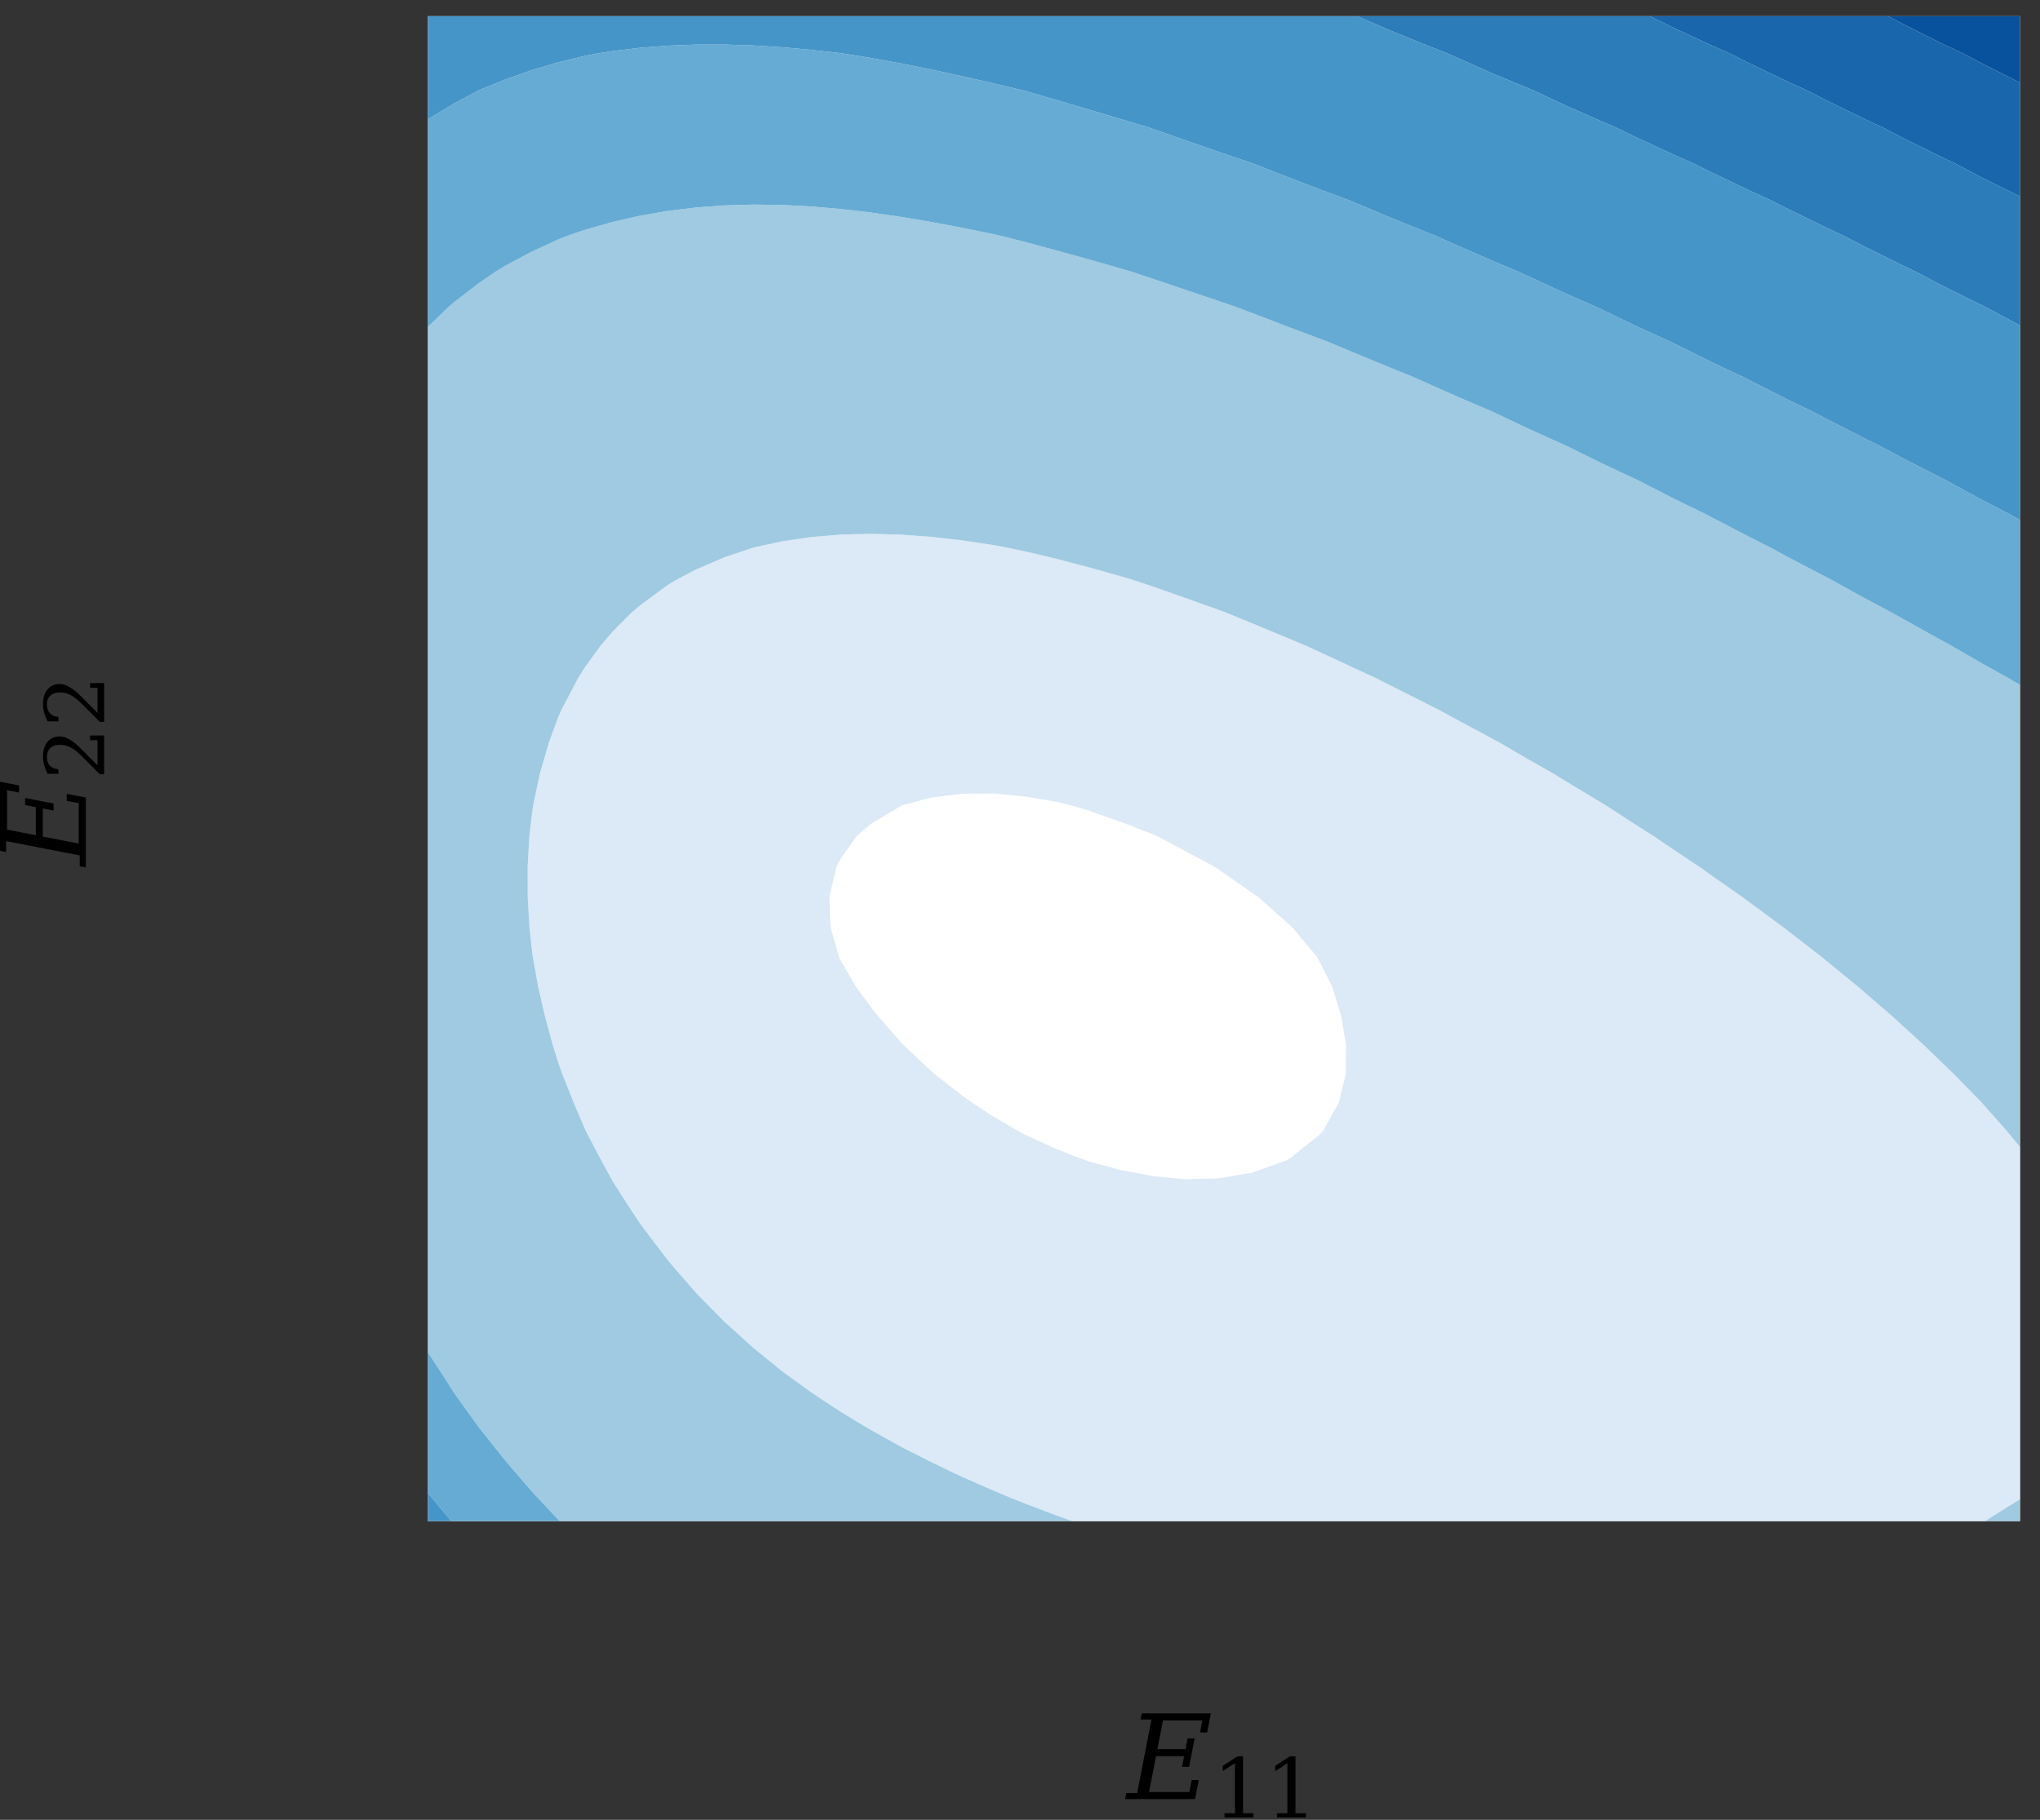 <?xml version="1.0" encoding="UTF-8" standalone="no"?>
<!DOCTYPE svg PUBLIC "-//W3C//DTD SVG 1.1//EN" "http://www.w3.org/Graphics/SVG/1.1/DTD/svg11.dtd">
<svg width="100%" height="100%" viewBox="0 0 260 232" version="1.1" xmlns="http://www.w3.org/2000/svg" xmlns:xlink="http://www.w3.org/1999/xlink" xml:space="preserve" xmlns:serif="http://www.serif.com/" style="fill-rule:evenodd;clip-rule:evenodd;stroke-linejoin:round;stroke-miterlimit:2;">
    <rect x="0" y="0" width="260" height="232" fill="#333333" stroke="none"/>
    <g id="axes_1" transform="matrix(1,0,0,1,-17.458,-101.618)">
        <g id="patch_2">
            <rect x="72" y="103.68" width="202.909" height="191.859" style="fill:white;"/>
        </g>
        <g id="PathCollection_1">
            <path d="M148.053,293.28L152.083,294.809L154.12,295.539L270.451,295.539L274.909,292.736L274.909,247.837L273.189,245.752L270.005,242.153L269.878,242.023L266.452,238.518L264.883,237.008L262.653,234.848L259.926,232.366L258.594,231.143L255.006,228.052L254.261,227.403L250.123,224.024L249.643,223.628L245.277,220.246L244.732,219.817L240.468,216.682L239.519,215.972L235.696,213.301L234,212.092L230.962,210.073L228.168,208.176L226.264,206.972L222.021,204.226L221.604,203.975L216.98,201.188L215.435,200.24L212.394,198.513L208.461,196.219L207.845,195.887L203.333,193.469L200.939,192.163L198.858,191.118L194.42,188.874L192.83,188.072L190.02,186.773L185.656,184.744L183.921,183.946L181.329,182.859L177.04,181.078L173.898,179.785L172.788,179.37L168.573,177.862L164.394,176.395L161.983,175.589L160.253,175.068L156.15,173.918L152.083,172.855L148.053,171.897L145.441,171.358L144.06,171.103L140.105,170.509L136.187,170.06L132.305,169.774L128.461,169.67L124.654,169.765L120.884,170.077L117.151,170.624L113.747,171.358L113.455,171.432L109.797,172.662L106.175,174.213L103.56,175.589L102.591,176.183L99.043,178.783L97.881,179.785L95.533,182.147L93.994,183.946L92.06,186.605L91.137,188.072L88.983,192.163L88.624,193L87.432,196.219L86.266,200.24L85.419,204.226L85.225,205.637L84.926,208.176L84.706,212.092L84.716,215.972L84.935,219.817L85.225,222.494L85.366,223.628L86.048,227.403L86.905,231.143L87.911,234.848L88.624,237.135L89.114,238.518L90.559,242.153L92.06,245.683L92.093,245.752L93.967,249.317L95.533,252.191L95.934,252.847L98.194,256.341L99.043,257.609L100.68,259.801L102.591,262.301L103.375,263.225L106.175,266.452L106.331,266.614L109.635,269.968L109.797,270.128L113.284,273.287L113.455,273.439L117.151,276.442L117.325,276.571L120.884,279.151L121.884,279.82L124.654,281.629L126.96,283.034L128.461,283.921L132.305,286.066L132.584,286.213L136.187,288.029L138.924,289.357L140.105,289.905L144.06,291.645L146.017,292.465L148.053,293.28ZM155.199,249.317L152.083,248.099L148.053,246.251L147.126,245.752L144.06,243.959L141.283,242.153L140.105,241.316L136.539,238.518L136.187,238.215L132.625,234.848L132.305,234.515L129.346,231.143L128.461,230.029L126.553,227.403L124.654,224.184L124.378,223.628L123.31,219.817L123.155,215.972L124.064,212.092L124.654,211.008L126.658,208.176L128.461,206.644L132.305,204.345L132.619,204.226L136.187,203.287L140.105,202.803L144.06,202.781L148.053,203.148L152.083,203.83L153.749,204.226L156.15,204.928L160.253,206.375L164.394,207.972L164.867,208.176L168.573,210.141L172.213,212.092L172.788,212.48L177.04,215.429L177.816,215.972L181.329,219.099L182.146,219.817L185.342,223.628L185.656,224.249L187.258,227.403L188.398,231.143L189.016,234.848L188.983,238.518L188.108,242.153L186.118,245.752L185.656,246.265L181.83,249.317L181.329,249.587L177.04,251.117L172.788,251.849L168.573,251.955L164.394,251.564L160.253,250.774L156.15,249.658L155.199,249.317Z" style="fill:rgb(220,233,246);fill-rule:nonzero;"/>
        </g>
        <g id="PathCollection_2">
            <path d="M88.624,295.373L88.788,295.539L154.12,295.539L152.083,294.809L148.053,293.28L146.017,292.465L144.06,291.645L140.105,289.905L138.924,289.357L136.187,288.029L132.584,286.213L132.305,286.066L128.461,283.921L126.96,283.034L124.654,281.629L121.884,279.82L120.884,279.151L117.325,276.571L117.151,276.442L113.455,273.439L113.284,273.287L109.797,270.128L109.635,269.968L106.331,266.614L106.175,266.452L103.375,263.225L102.591,262.301L100.68,259.801L99.043,257.609L98.194,256.341L95.934,252.847L95.533,252.191L93.967,249.317L92.093,245.752L92.06,245.683L90.559,242.153L89.114,238.518L88.624,237.135L87.911,234.848L86.905,231.143L86.048,227.403L85.366,223.628L85.225,222.494L84.935,219.817L84.716,215.972L84.706,212.092L84.926,208.176L85.225,205.637L85.419,204.226L86.266,200.24L87.432,196.219L88.624,193L88.983,192.163L91.137,188.072L92.06,186.605L93.994,183.946L95.533,182.147L97.881,179.785L99.043,178.783L102.591,176.183L103.56,175.589L106.175,174.213L109.797,172.662L113.455,171.432L113.747,171.358L117.151,170.624L120.884,170.077L124.654,169.765L128.461,169.67L132.305,169.774L136.187,170.06L140.105,170.509L144.06,171.103L145.441,171.358L148.053,171.897L152.083,172.855L156.15,173.918L160.253,175.068L161.983,175.589L164.394,176.395L168.573,177.862L172.788,179.37L173.898,179.785L177.04,181.078L181.329,182.859L183.921,183.946L185.656,184.744L190.02,186.773L192.83,188.072L194.42,188.874L198.858,191.118L200.939,192.163L203.333,193.469L207.845,195.887L208.461,196.219L212.394,198.513L215.435,200.24L216.98,201.188L221.604,203.975L222.021,204.226L226.264,206.972L228.168,208.176L230.962,210.073L234,212.092L235.696,213.301L239.519,215.972L240.468,216.682L244.732,219.817L245.277,220.246L249.643,223.628L250.123,224.024L254.261,227.403L255.006,228.052L258.594,231.143L259.926,232.366L262.653,234.848L264.883,237.008L266.452,238.518L269.878,242.023L270.005,242.153L273.189,245.752L274.909,247.837L274.909,188.948L273.424,188.072L269.878,186.093L266.168,183.946L264.883,183.245L259.926,180.486L258.688,179.785L255.006,177.827L250.971,175.589L250.123,175.148L245.277,172.61L242.959,171.358L240.468,170.103L235.696,167.619L234.691,167.092L230.962,165.276L226.264,162.875L226.097,162.79L221.604,160.685L217.092,158.454L216.98,158.403L212.394,156.341L207.845,154.187L207.622,154.082L203.333,152.248L198.858,150.252L197.56,149.676L194.42,148.404L190.02,146.587L186.796,145.234L185.656,144.8L181.329,143.177L177.04,141.531L174.998,140.757L172.788,140.002L168.573,138.58L164.394,137.167L161.617,136.245L160.253,135.841L156.15,134.673L152.083,133.542L148.053,132.459L145.055,131.698L144.06,131.475L140.105,130.663L136.187,129.924L132.305,129.27L128.461,128.714L124.654,128.268L120.884,127.942L117.151,127.749L113.455,127.699L109.797,127.803L106.175,128.069L102.591,128.506L99.043,129.12L95.533,129.918L92.06,130.901L89.734,131.698L88.624,132.133L85.225,133.705L81.863,135.493L80.63,136.245L78.538,137.678L75.251,140.209L74.621,140.757L72,143.288L72,274.018L73.661,276.571L75.251,279.057L75.788,279.82L78.092,283.034L78.538,283.645L80.582,286.213L81.863,287.825L83.176,289.357L85.225,291.731L85.903,292.465L88.624,295.373Z" style="fill:rgb(159,202,225);fill-rule:nonzero;"/>
            <path d="M274.909,295.539L274.909,292.736L270.451,295.539L274.909,295.539Z" style="fill:rgb(159,202,225);fill-rule:nonzero;"/>
        </g>
        <g id="PathCollection_3">
            <path d="M74.979,295.539L88.788,295.539L88.624,295.373L85.903,292.465L85.225,291.731L83.176,289.357L81.863,287.825L80.582,286.213L78.538,283.645L78.092,283.034L75.788,279.82L75.251,279.057L73.661,276.571L72,274.018L72,291.932L72.436,292.465L74.979,295.539Z" style="fill:rgb(102,171,212);fill-rule:nonzero;"/>
            <path d="M274.909,188.948L274.909,167.911L273.431,167.092L269.878,165.253L265.372,162.79L264.883,162.542L259.926,160.012L257.017,158.454L255.006,157.457L250.123,154.956L248.453,154.082L245.277,152.549L240.468,150.106L239.624,149.676L235.696,147.836L230.962,145.478L230.471,145.234L226.264,143.327L221.604,141.079L220.934,140.757L216.98,139.029L212.394,136.915L210.953,136.245L207.845,134.941L203.333,132.981L200.46,131.698L198.858,131.056L194.42,129.267L190.02,127.408L189.318,127.116L185.656,125.756L181.329,124.102L177.257,122.499L177.04,122.423L172.788,120.983L168.573,119.521L164.394,118.049L163.8,117.847L160.253,116.787L156.15,115.566L152.083,114.362L148.053,113.189L147.945,113.16L144.06,112.239L140.105,111.337L136.187,110.49L132.305,109.71L128.461,109.008L124.904,108.437L124.654,108.403L120.884,107.976L117.151,107.644L113.455,107.415L109.797,107.299L106.175,107.305L102.591,107.44L99.043,107.711L95.533,108.123L93.575,108.437L92.06,108.724L88.624,109.558L85.225,110.566L81.863,111.747L78.538,113.097L78.405,113.16L75.251,114.864L72,116.823L72,143.288L74.621,140.757L75.251,140.209L78.538,137.678L80.63,136.245L81.863,135.493L85.225,133.705L88.624,132.133L89.734,131.698L92.06,130.901L95.533,129.918L99.043,129.12L102.591,128.506L106.175,128.069L109.797,127.803L113.455,127.699L117.151,127.749L120.884,127.942L124.654,128.268L128.461,128.714L132.305,129.27L136.187,129.924L140.105,130.663L144.06,131.475L145.055,131.698L148.053,132.459L152.083,133.542L156.15,134.673L160.253,135.841L161.617,136.245L164.394,137.167L168.573,138.58L172.788,140.002L174.998,140.757L177.04,141.531L181.329,143.177L185.656,144.8L186.796,145.234L190.02,146.587L194.42,148.404L197.56,149.676L198.858,150.252L203.333,152.248L207.622,154.082L207.845,154.187L212.394,156.341L216.98,158.403L217.092,158.454L221.604,160.685L226.097,162.79L226.264,162.875L230.962,165.276L234.691,167.092L235.696,167.619L240.468,170.103L242.959,171.358L245.277,172.61L250.123,175.148L250.971,175.589L255.006,177.827L258.688,179.785L259.926,180.486L264.883,183.245L266.168,183.946L269.878,186.093L273.424,188.072L274.909,188.948Z" style="fill:rgb(102,171,212);fill-rule:nonzero;"/>
        </g>
        <g id="PathCollection_4">
            <path d="M72.436,292.465L72,291.932L72,295.539L74.979,295.539L72.436,292.465Z" style="fill:rgb(70,149,200);fill-rule:nonzero;"/>
            <path d="M274.909,167.911L274.909,143.117L270.514,140.757L269.878,140.446L264.883,137.98L261.599,136.245L259.926,135.445L255.006,133.012L252.471,131.698L250.123,130.601L245.277,128.23L243.083,127.116L240.468,125.925L235.696,123.644L233.391,122.499L230.962,121.424L226.264,119.255L223.355,117.847L221.604,117.096L216.98,115.063L212.937,113.16L212.394,112.935L207.845,111.056L203.333,109.05L201.964,108.437L198.858,107.22L194.42,105.407L190.416,103.68L72,103.68L72,116.823L75.251,114.864L78.405,113.16L78.538,113.097L81.863,111.747L85.225,110.566L88.624,109.558L92.06,108.724L93.575,108.437L95.533,108.123L99.043,107.711L102.591,107.44L106.175,107.305L109.797,107.299L113.455,107.415L117.151,107.644L120.884,107.976L124.654,108.403L124.904,108.437L128.461,109.008L132.305,109.71L136.187,110.49L140.105,111.337L144.06,112.239L147.945,113.16L148.053,113.189L152.083,114.362L156.15,115.566L160.253,116.787L163.8,117.847L164.394,118.049L168.573,119.521L172.788,120.983L177.04,122.423L177.257,122.499L181.329,124.102L185.656,125.756L189.318,127.116L190.02,127.408L194.42,129.267L198.858,131.056L200.46,131.698L203.333,132.981L207.845,134.941L210.953,136.245L212.394,136.915L216.98,139.029L220.934,140.757L221.604,141.079L226.264,143.327L230.471,145.234L230.962,145.478L235.696,147.836L239.624,149.676L240.468,150.106L245.277,152.549L248.453,154.082L250.123,154.956L255.006,157.457L257.017,158.454L259.926,160.012L264.883,162.542L265.372,162.79L269.878,165.253L273.431,167.092L274.909,167.911Z" style="fill:rgb(70,149,200);fill-rule:nonzero;"/>
        </g>
        <g id="PathCollection_5">
            <path d="M274.909,143.117L274.909,126.662L269.878,124.18L266.714,122.499L264.883,121.631L259.926,119.18L257.376,117.847L255.006,116.748L250.123,114.357L247.792,113.16L245.277,112.02L240.468,109.718L237.925,108.437L235.696,107.453L230.962,105.265L227.745,103.68L190.416,103.68L194.42,105.407L198.858,107.22L201.964,108.437L203.333,109.05L207.845,111.056L212.394,112.935L212.937,113.16L216.98,115.063L221.604,117.096L223.355,117.847L226.264,119.255L230.962,121.424L233.391,122.499L235.696,123.644L240.468,125.925L243.083,127.116L245.277,128.23L250.123,130.601L252.471,131.698L255.006,133.012L259.926,135.445L261.599,136.245L264.883,137.98L269.878,140.446L270.514,140.757L274.909,143.117Z" style="fill:rgb(44,124,186);fill-rule:nonzero;"/>
        </g>
        <g id="PathCollection_6">
            <path d="M269.878,124.18L274.909,126.662L274.909,112.155L269.878,109.614L267.669,108.437L264.883,107.136L259.926,104.638L258.101,103.68L227.745,103.68L230.962,105.265L235.696,107.453L237.925,108.437L240.468,109.718L245.277,112.02L247.792,113.16L250.123,114.357L255.006,116.748L257.376,117.847L259.926,119.18L264.883,121.631L266.714,122.499L269.878,124.18Z" style="fill:rgb(25,102,173);fill-rule:nonzero;"/>
        </g>
        <g id="PathCollection_7">
            <path d="M269.878,109.614L274.909,112.155L274.909,103.68L258.101,103.68L259.926,104.638L264.883,107.136L267.669,108.437L269.878,109.614Z" style="fill:rgb(8,81,156);fill-rule:nonzero;"/>
        </g>
        <g transform="matrix(0.15,0,0,-0.15,161.08,330.994)">
            <g id="matplotlib.axis_1">
                <g>
                    <g id="text_3">
                        <g>
                            <g id="DejaVuSerif-Italic-69" transform="matrix(1,0,0,1,0,0.094)">
                                <path d="M-1.516,0L-0.531,5.172L8.734,5.172L20.906,67.672L11.625,67.672L12.641,72.906L71.344,72.906L68.219,56.688L62.203,56.688L64.156,66.891L30.672,66.891L25.922,42.484L49.813,42.484L51.563,51.609L57.563,51.609L52.875,27.391L46.875,27.391L48.641,36.531L24.75,36.531L18.844,6L53.125,6L55.078,16.219L61.078,16.219L57.953,0L-1.516,0Z" style="fill-rule:nonzero;"/>
                            </g>
                            <g id="DejaVuSerif-49" transform="matrix(0.7,0,0,0.7,72.998,-15.478)">
                                <path d="M14.203,0L14.203,5.172L26.906,5.172L26.906,65.828L12.203,56.297L12.203,62.703L29.984,74.219L36.719,74.219L36.719,5.172L49.422,5.172L49.422,0L14.203,0Z" style="fill-rule:nonzero;"/>
                            </g>
                            <g id="DejaVuSerif-491" serif:id="DejaVuSerif-49" transform="matrix(0.7,0,0,0.7,117.534,-15.478)">
                                <path d="M14.203,0L14.203,5.172L26.906,5.172L26.906,65.828L12.203,56.297L12.203,62.703L29.984,74.219L36.719,74.219L36.719,5.172L49.422,5.172L49.422,0L14.203,0Z" style="fill-rule:nonzero;"/>
                            </g>
                        </g>
                    </g>
                </g>
            </g>
        </g>
        <g transform="matrix(-5.74285e-17,-0.15,-0.15,5.74285e-17,28.408,211.984)">
            <g id="matplotlib.axis_2">
                <g>
                    <g id="text_8">
                        <g>
                            <g id="DejaVuSerif-Italic-691" serif:id="DejaVuSerif-Italic-69" transform="matrix(1,0,0,1,0,0.094)">
                                <path d="M-1.516,0L-0.531,5.172L8.734,5.172L20.906,67.672L11.625,67.672L12.641,72.906L71.344,72.906L68.219,56.688L62.203,56.688L64.156,66.891L30.672,66.891L25.922,42.484L49.813,42.484L51.563,51.609L57.563,51.609L52.875,27.391L46.875,27.391L48.641,36.531L24.75,36.531L18.844,6L53.125,6L55.078,16.219L61.078,16.219L57.953,0L-1.516,0Z" style="fill-rule:nonzero;"/>
                            </g>
                            <g id="DejaVuSerif-50" transform="matrix(0.7,0,0,0.7,72.998,-15.478)">
                                <path d="M12.797,55.516L7.328,55.516L7.328,68.5C10.807,70.365 14.313,71.781 17.844,72.75C21.375,73.729 24.833,74.219 28.219,74.219C35.802,74.219 41.792,72.38 46.188,68.703C50.583,65.026 52.781,60.031 52.781,53.719C52.781,46.583 47.802,38.052 37.844,28.125C37.063,27.375 36.474,26.807 36.078,26.422L17.672,8.016L48.094,8.016L48.094,17L53.813,17L53.813,0L6.781,0L6.781,5.328L28.906,27.391C33.792,32.276 37.276,36.76 39.359,40.844C41.443,44.927 42.484,49.219 42.484,53.719C42.484,58.625 41.203,62.464 38.641,65.234C36.089,68.005 32.568,69.391 28.078,69.391C23.422,69.391 19.823,68.234 17.281,65.922C14.75,63.609 13.255,60.141 12.797,55.516Z" style="fill-rule:nonzero;"/>
                            </g>
                            <g id="DejaVuSerif-501" serif:id="DejaVuSerif-50" transform="matrix(0.7,0,0,0.7,117.534,-15.478)">
                                <path d="M12.797,55.516L7.328,55.516L7.328,68.5C10.807,70.365 14.313,71.781 17.844,72.75C21.375,73.729 24.833,74.219 28.219,74.219C35.802,74.219 41.792,72.38 46.188,68.703C50.583,65.026 52.781,60.031 52.781,53.719C52.781,46.583 47.802,38.052 37.844,28.125C37.063,27.375 36.474,26.807 36.078,26.422L17.672,8.016L48.094,8.016L48.094,17L53.813,17L53.813,0L6.781,0L6.781,5.328L28.906,27.391C33.792,32.276 37.276,36.76 39.359,40.844C41.443,44.927 42.484,49.219 42.484,53.719C42.484,58.625 41.203,62.464 38.641,65.234C36.089,68.005 32.568,69.391 28.078,69.391C23.422,69.391 19.823,68.234 17.281,65.922C14.75,63.609 13.255,60.141 12.797,55.516Z" style="fill-rule:nonzero;"/>
                            </g>
                        </g>
                    </g>
                </g>
            </g>
        </g>
    </g>
</svg>
